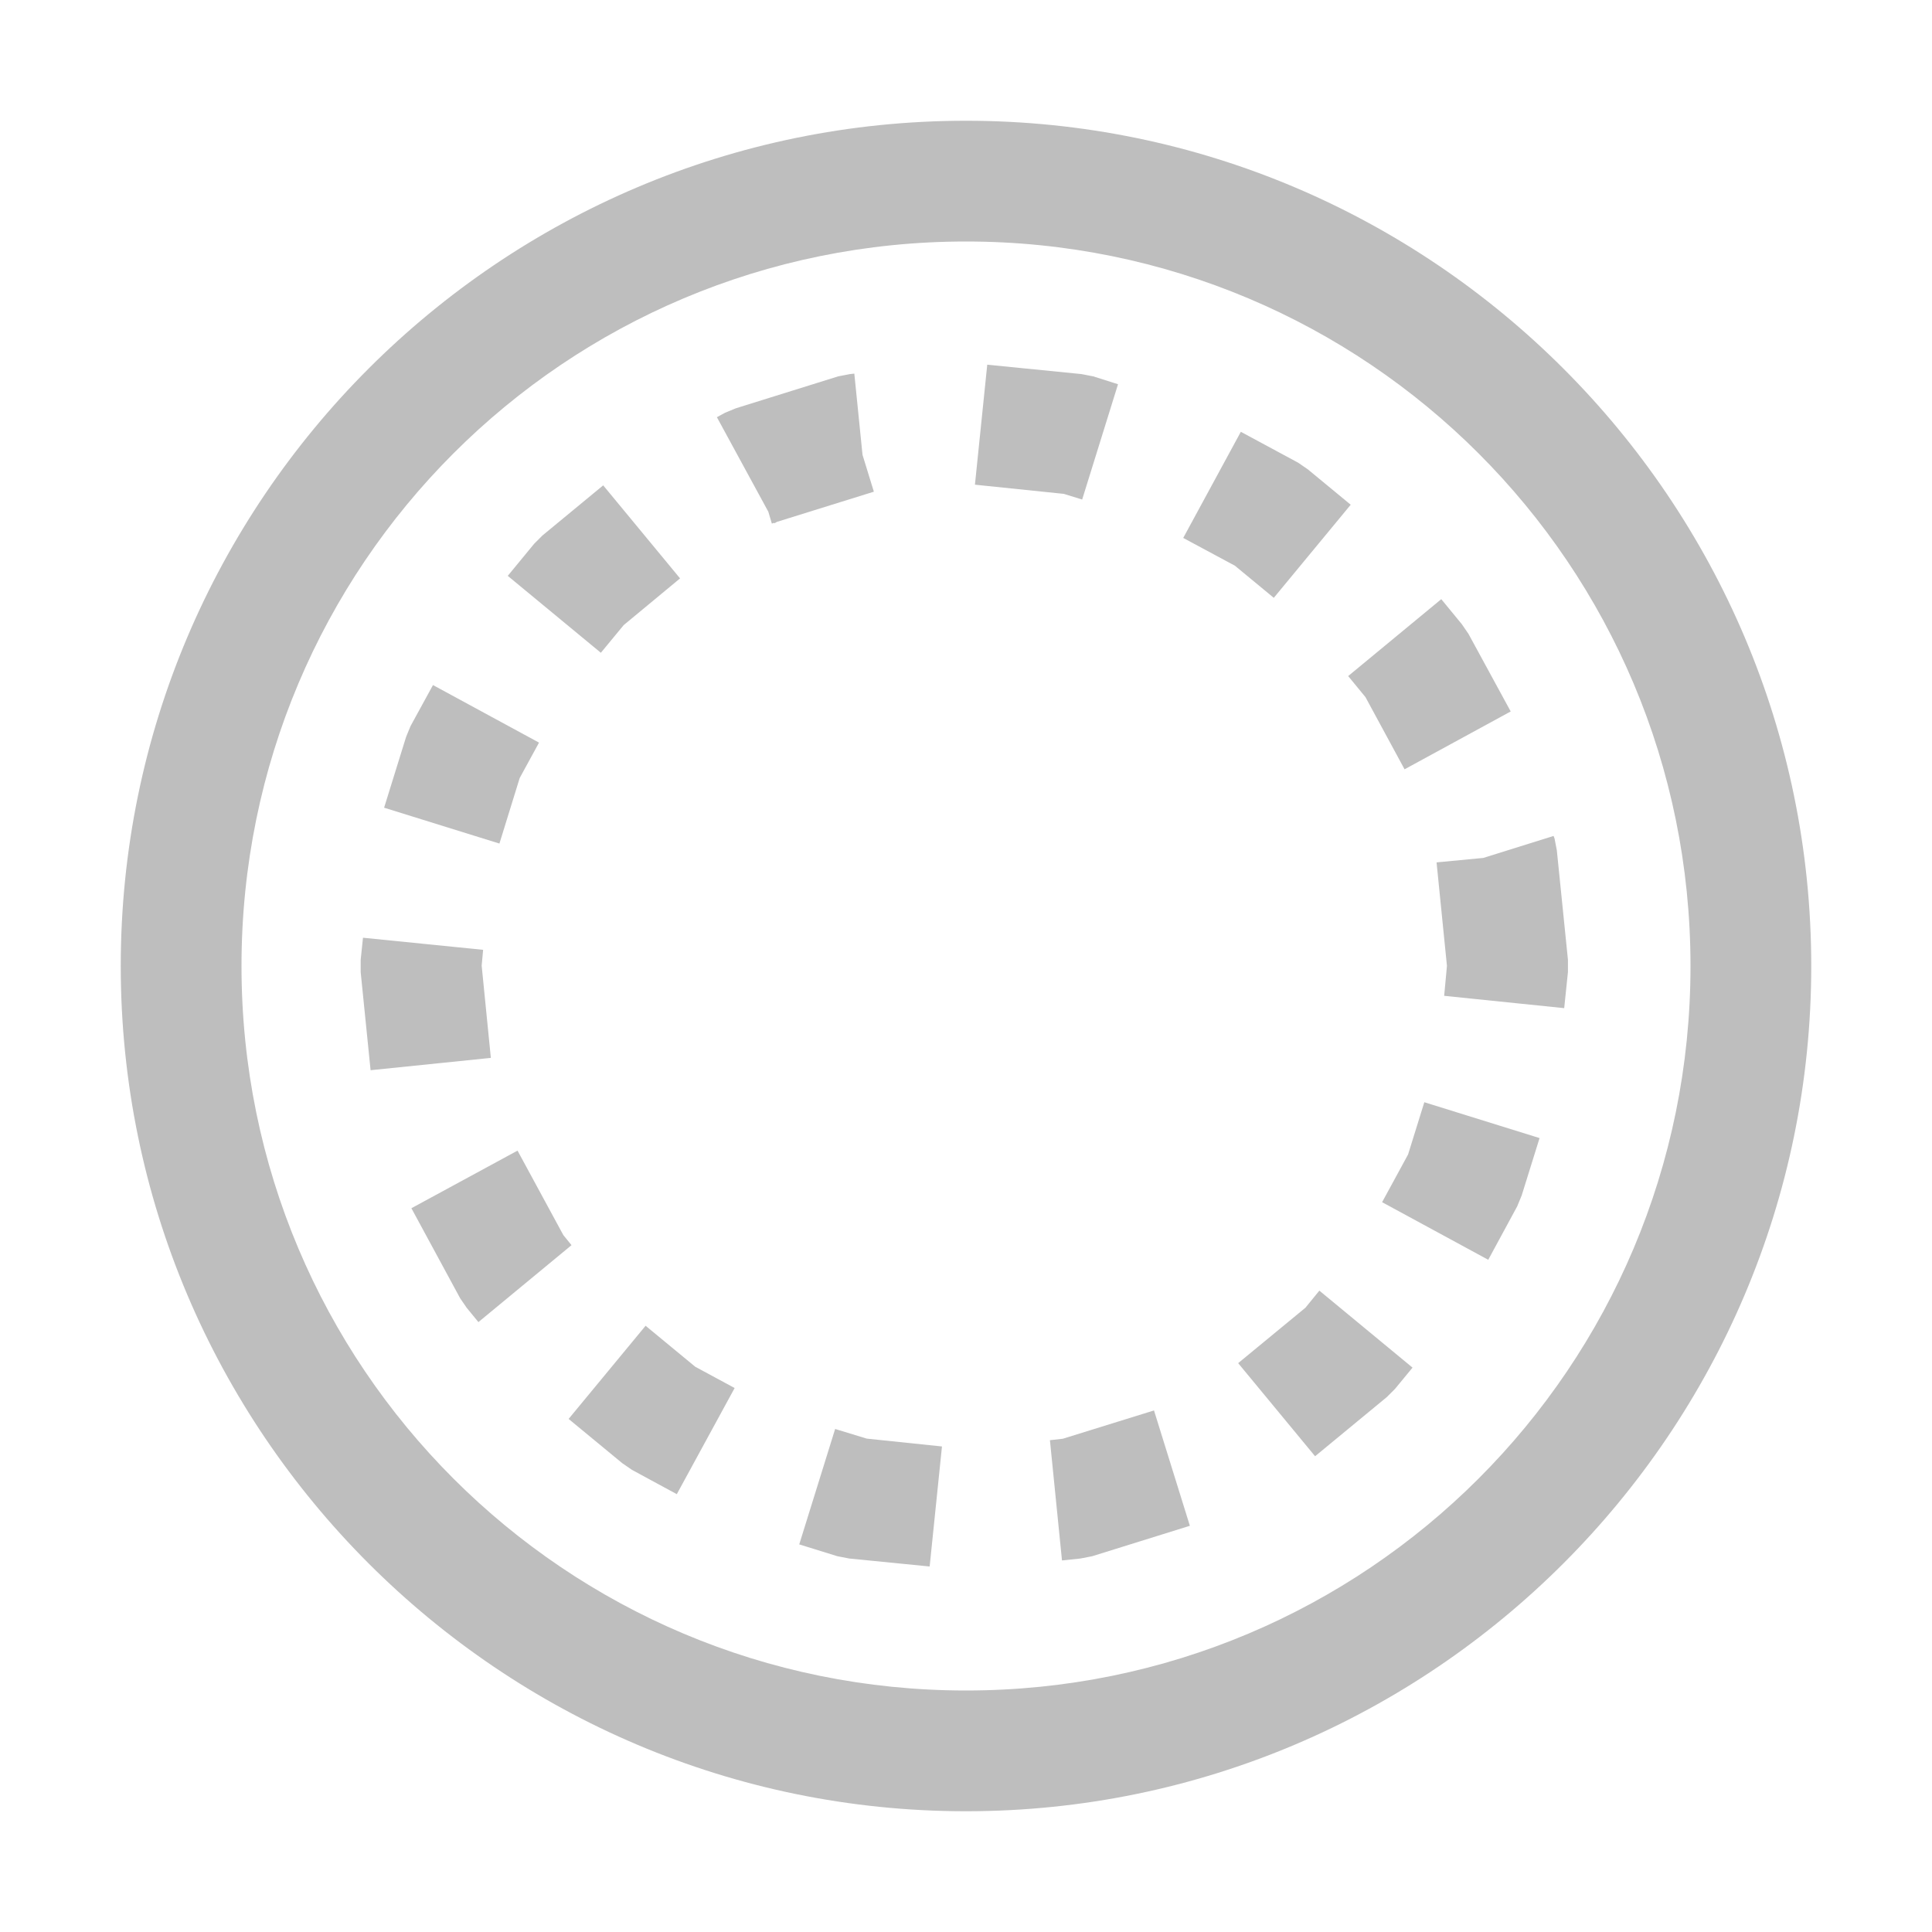 <?xml version="1.0" encoding="UTF-8"?>
<svg width="16" height="16" version="1.1" xmlns="http://www.w3.org/2000/svg">
 <path d="m8 1c-3.86 0-7 3.14-7 7s3.14 7 7 7 7-3.14 7-7-3.14-7-7-7zm0 1c3.32 0 6 2.68 6 6s-2.68 6-6 6-6-2.68-6-6 2.68-6 6-6zm0.176 1.02-0.102 0.994 0.736 0.076 0.152 0.047 0.297-0.955-0.205-0.065-0.098-0.019-0.781-0.078zm-1.1 0.074-0.037 0.004-0.098 0.019-0.846 0.264-0.09 0.037-0.068 0.037 0.426 0.783 0.029 0.098 0.019-0.006 0.002 0.004 0.021-0.012 0.803-0.25-0.094-0.305-0.068-0.674zm3.2 0.482-0.477 0.879 0.428 0.23 0.322 0.266 0.637-0.771-0.355-0.293-0.08-0.055-0.475-0.256zm-5.28 0.443-0.504 0.416-0.068 0.068-0.219 0.266 0.771 0.637 0.189-0.229 0.467-0.387-0.637-0.771zm6.94 0.943-0.771 0.637 0.143 0.174 0.324 0.598 0.879-0.479-0.35-0.643-0.055-0.08-0.17-0.207zm-8.35 0.711-0.186 0.34-0.037 0.09-0.182 0.586 0.955 0.297 0.168-0.543 0.16-0.293-0.879-0.477zm9.28 1.25-0.582 0.182-0.387 0.037 0.086 0.857-0.023 0.248 0.994 0.102 0.031-0.299v-0.102l-0.092-0.906-0.019-0.098-0.008-0.021zm-9.86 0.844-0.019 0.182v0.102l0.082 0.812 0.996-0.102-0.076-0.764 0.012-0.131-0.994-0.1zm8.79 1.36-0.135 0.434-0.215 0.395 0.879 0.477 0.24-0.443 0.037-0.09 0.148-0.475-0.955-0.297zm-7.51 0.402-0.879 0.477 0.404 0.746 0.055 0.08 0.096 0.117 0.771-0.637-0.068-0.084-0.379-0.699zm6.64 1.16-0.115 0.141-0.557 0.459 0.637 0.771 0.594-0.49 0.068-0.068 0.145-0.176-0.771-0.637zm-5.58 0.291-0.637 0.771 0.445 0.367 0.08 0.055 0.371 0.201 0.479-0.879-0.326-0.176-0.412-0.34zm4.21 0.701-0.754 0.234-0.107 0.012 0.1 0.996 0.152-0.016 0.098-0.019 0.809-0.252-0.297-0.955zm-2.64 0.154-0.297 0.955 0.316 0.098 0.098 0.019 0.666 0.066 0.102-0.994-0.623-0.065-0.262-0.08z" fill="#bebebe"/>
</svg>
